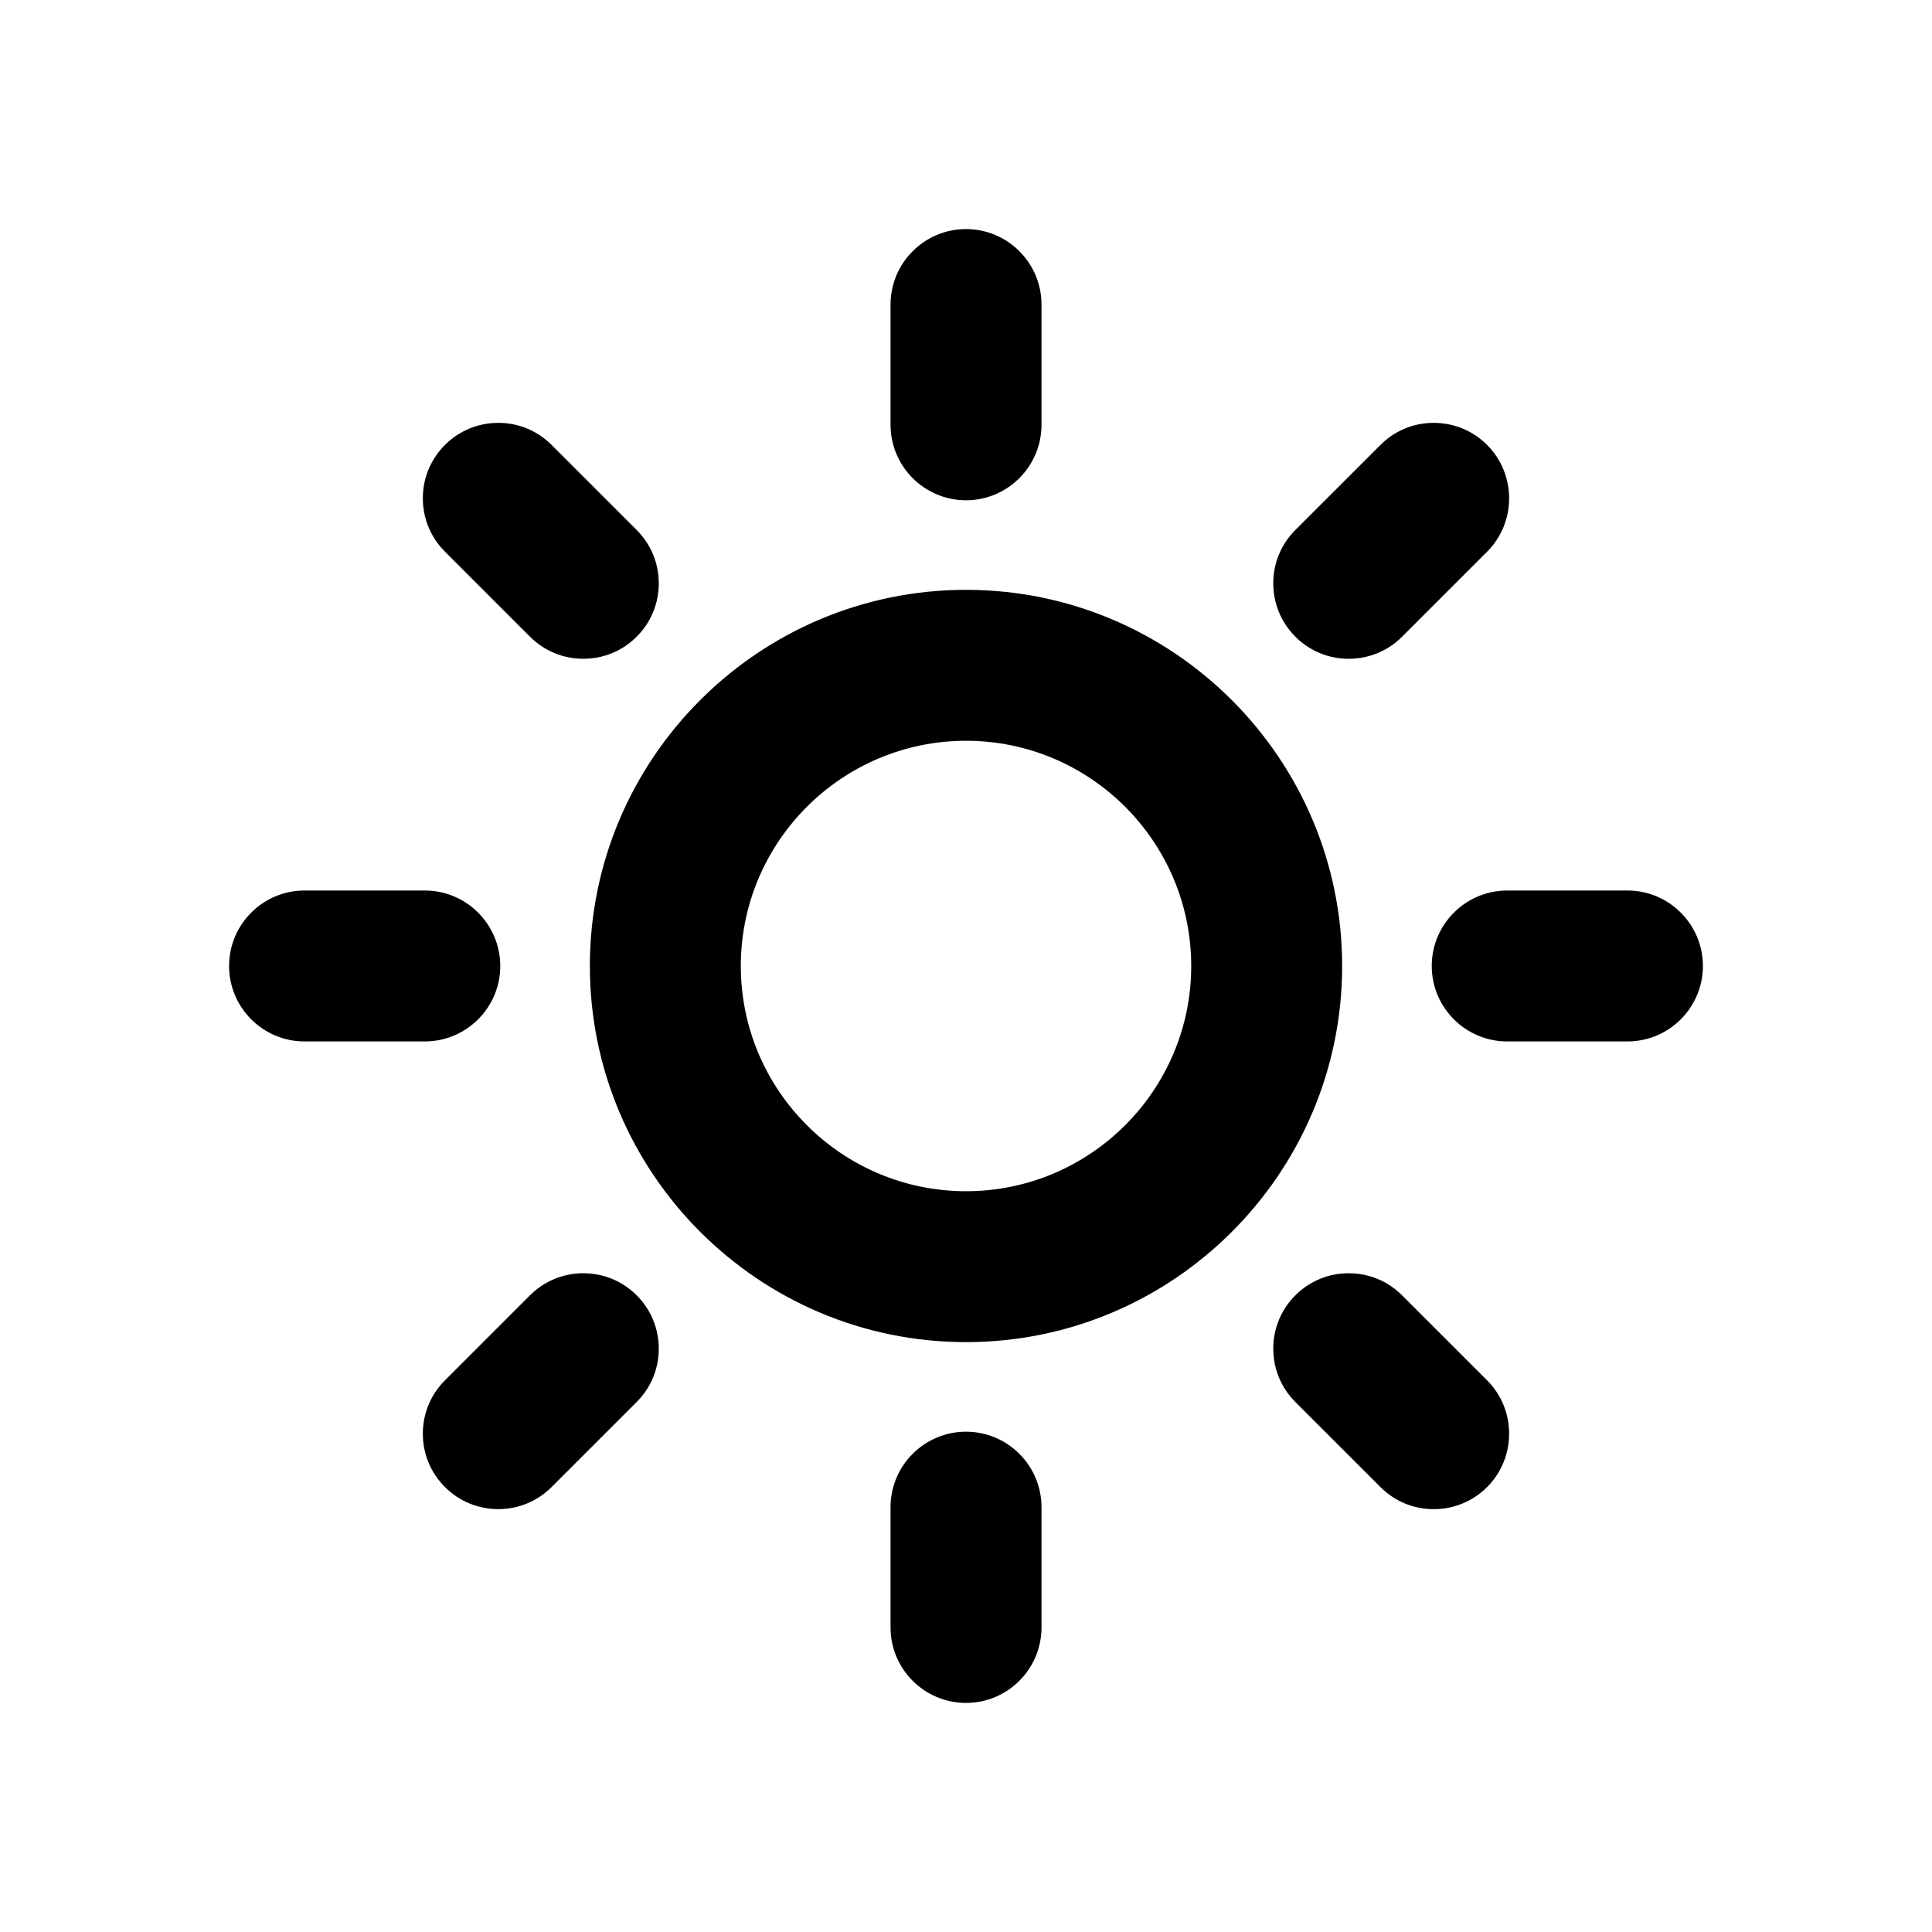 <?xml version="1.0" encoding="utf-8"?>
<svg version="1.1" id="cielodespejado_x5F_dia" xmlns="http://www.w3.org/2000/svg" xmlns:xlink="http://www.w3.org/1999/xlink"
	 x="0px" y="0px" width="126px" height="126px" viewBox="0 0 126 126" enable-background="new 0 0 126 126" xml:space="preserve">
<g>
	<path fill="#000000" d="M34.563,41.523c0.93,0.93,2.166,1.441,3.48,1.441c1.315,0,2.551-0.512,3.479-1.441
		c0.93-0.929,1.442-2.164,1.442-3.479c0-1.314-0.512-2.55-1.442-3.48l-5.545-5.544c-0.929-0.931-2.165-1.443-3.479-1.443
		c-1.314,0-2.55,0.513-3.479,1.441c-0.931,0.93-1.443,2.166-1.443,3.48s0.512,2.551,1.442,3.479L34.563,41.523z"/>
	<path fill="#000000" d="M63.002,32.627c2.713,0,4.922-2.209,4.922-4.923v-7.842c0-2.714-2.209-4.922-4.922-4.922
		c-2.715,0-4.923,2.208-4.923,4.922v7.842C58.079,30.418,60.287,32.627,63.002,32.627z"/>
	<path fill="#000000" d="M87.959,42.965c1.316,0,2.553-0.512,3.482-1.441l5.547-5.547c1.912-1.918,1.912-5.038-0.002-6.958
		c-0.93-0.931-2.166-1.442-3.482-1.442s-2.553,0.514-3.477,1.442l-5.547,5.545c-0.93,0.93-1.441,2.166-1.441,3.48
		s0.512,2.55,1.441,3.479C85.406,42.452,86.643,42.965,87.959,42.965z"/>
	<path fill="#000000" d="M38.043,83.038c-1.314,0-2.55,0.511-3.48,1.439l-5.544,5.545c-0.931,0.929-1.443,2.165-1.443,3.479
		s0.512,2.551,1.442,3.479c0.929,0.93,2.165,1.442,3.479,1.442c1.314,0,2.55-0.513,3.479-1.442l5.546-5.545
		c0.93-0.93,1.442-2.165,1.442-3.479s-0.512-2.55-1.442-3.479C40.593,83.549,39.358,83.038,38.043,83.038z"/>
	<path fill="#000000" d="M32.626,62.999c0-2.713-2.208-4.921-4.921-4.922H19.86c-2.713,0-4.92,2.208-4.92,4.922
		s2.208,4.921,4.92,4.921h7.843C30.418,67.92,32.626,65.713,32.626,62.999z"/>
	<path fill="#000000" d="M91.439,84.477c-0.93-0.929-2.168-1.44-3.482-1.44s-2.551,0.513-3.477,1.441
		c-0.93,0.929-1.441,2.165-1.441,3.479s0.512,2.551,1.441,3.479l5.545,5.543c0.926,0.932,2.162,1.444,3.479,1.444
		s2.553-0.513,3.484-1.443c1.912-1.918,1.912-5.039-0.002-6.958L91.439,84.477z"/>
	<path fill="#000000" d="M63.002,93.372c-2.715,0-4.923,2.208-4.923,4.922v7.844c0,2.714,2.208,4.922,4.923,4.922
		c2.713,0,4.922-2.208,4.922-4.922v-7.844C67.924,95.58,65.715,93.372,63.002,93.372z"/>
	<path fill="#000000" d="M106.137,58.077h-7.84c-2.715,0-4.922,2.208-4.922,4.922s2.207,4.921,4.922,4.921h7.84
		c2.715,0,4.922-2.207,4.922-4.921S108.852,58.077,106.137,58.077z"/>
	<path fill="#000000" d="M63.002,38.468c-13.527,0-24.533,11.005-24.533,24.531S49.475,87.53,63.002,87.53
		c13.525,0,24.529-11.005,24.529-24.531S76.527,38.468,63.002,38.468z M63.002,77.688c-8.1,0-14.688-6.589-14.688-14.688
		s6.589-14.688,14.688-14.688c8.098,0,14.686,6.589,14.686,14.688S71.1,77.688,63.002,77.688z"/>
</g>
</svg>
